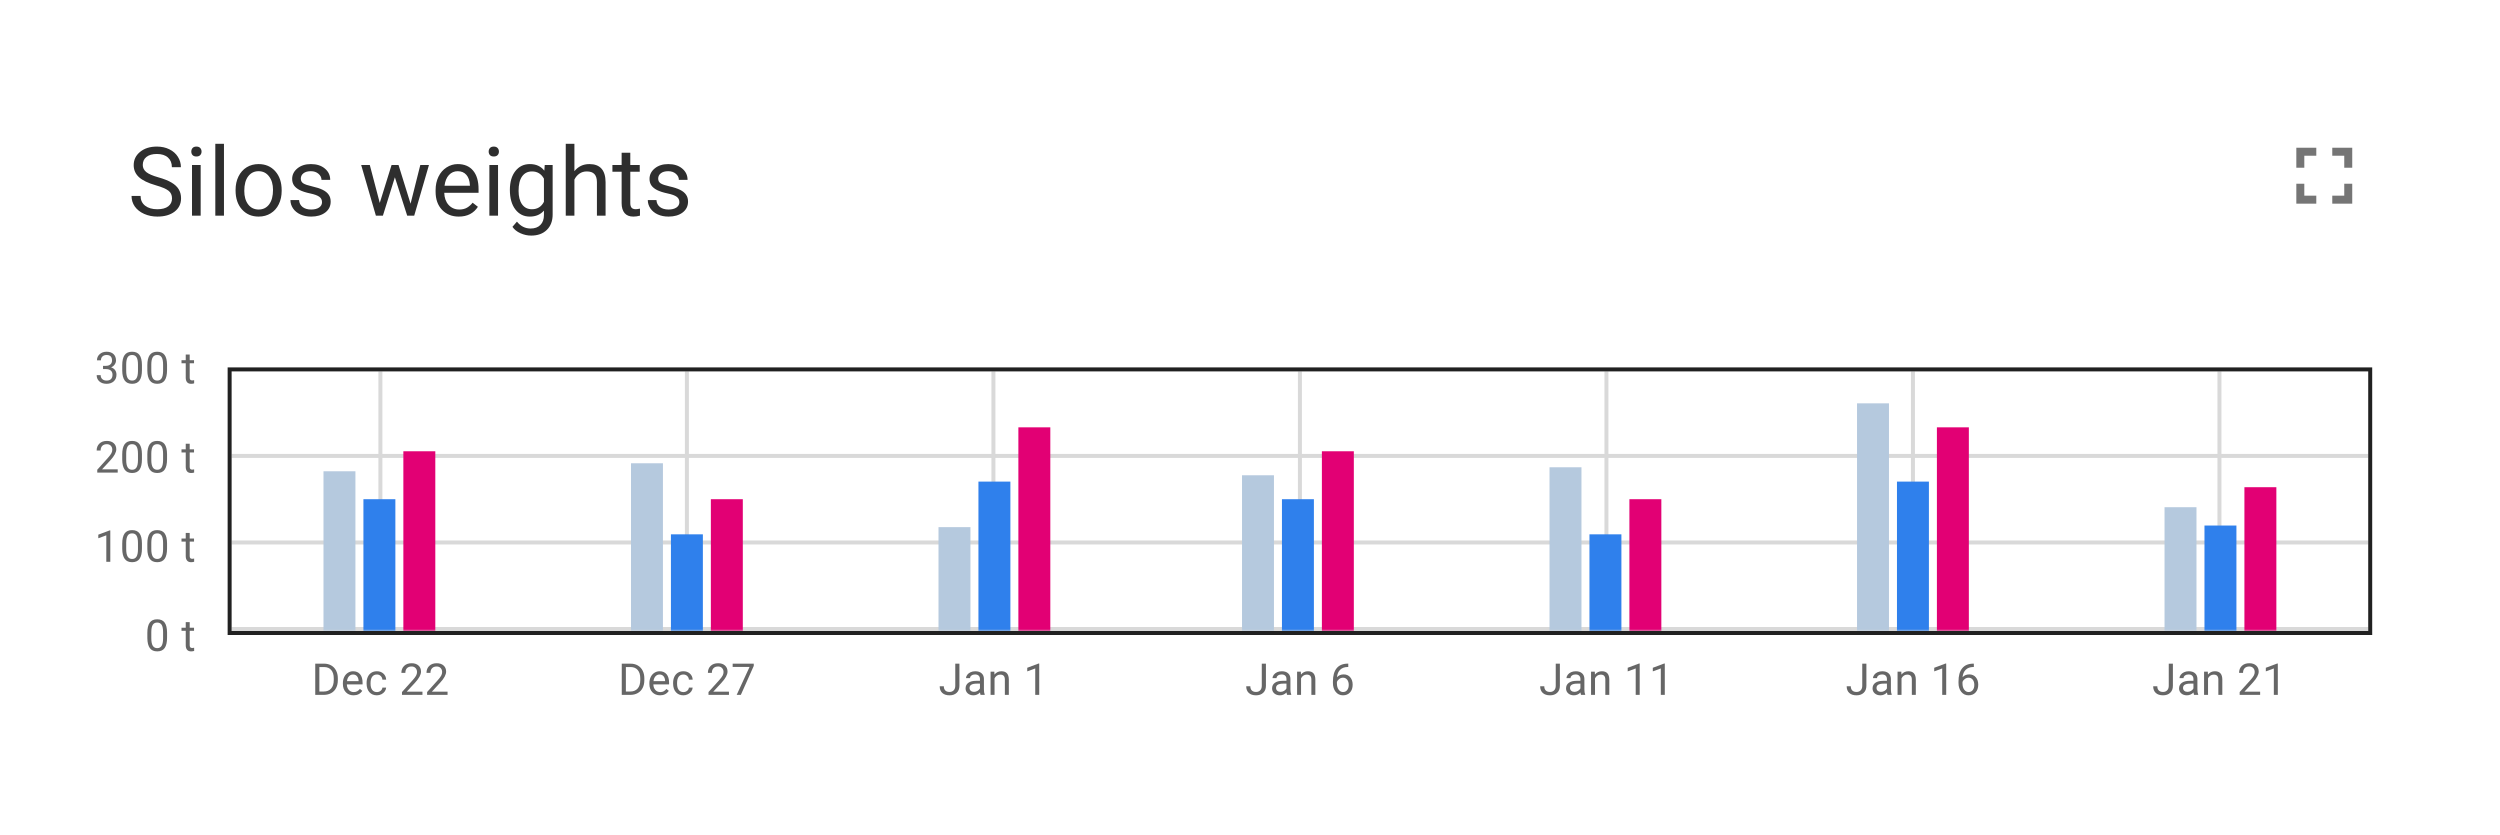 <svg width="626" height="209" viewBox="0 0 626 209" fill="none" xmlns="http://www.w3.org/2000/svg">
<rect width="626" height="209" fill="white"/>
<g clip-path="url(#clip0)">
<rect width="626" height="309.865" rx="6" fill="white"/>
<g opacity="0.82">
<path d="M39.008 46.395C37.078 45.84 35.672 45.16 34.789 44.355C33.914 43.543 33.477 42.543 33.477 41.355C33.477 40.012 34.012 38.902 35.082 38.027C36.16 37.145 37.559 36.703 39.277 36.703C40.449 36.703 41.492 36.93 42.406 37.383C43.328 37.836 44.039 38.461 44.539 39.258C45.047 40.055 45.301 40.926 45.301 41.871H43.039C43.039 40.84 42.711 40.031 42.055 39.445C41.398 38.852 40.473 38.555 39.277 38.555C38.168 38.555 37.301 38.801 36.676 39.293C36.059 39.777 35.75 40.453 35.75 41.32C35.75 42.016 36.043 42.605 36.629 43.09C37.223 43.566 38.227 44.004 39.641 44.402C41.062 44.801 42.172 45.242 42.969 45.727C43.773 46.203 44.367 46.762 44.75 47.402C45.141 48.043 45.336 48.797 45.336 49.664C45.336 51.047 44.797 52.156 43.719 52.992C42.641 53.82 41.199 54.234 39.395 54.234C38.223 54.234 37.129 54.012 36.113 53.566C35.098 53.113 34.312 52.496 33.758 51.715C33.211 50.934 32.938 50.047 32.938 49.055H35.199C35.199 50.086 35.578 50.902 36.336 51.504C37.102 52.098 38.121 52.395 39.395 52.395C40.582 52.395 41.492 52.152 42.125 51.668C42.758 51.184 43.074 50.523 43.074 49.688C43.074 48.852 42.781 48.207 42.195 47.754C41.609 47.293 40.547 46.84 39.008 46.395Z" fill="black"/>
<path d="M50.246 54H48.078V41.32H50.246V54ZM47.902 37.957C47.902 37.605 48.008 37.309 48.219 37.066C48.438 36.824 48.758 36.703 49.18 36.703C49.602 36.703 49.922 36.824 50.141 37.066C50.359 37.309 50.469 37.605 50.469 37.957C50.469 38.309 50.359 38.602 50.141 38.836C49.922 39.07 49.602 39.188 49.18 39.188C48.758 39.188 48.438 39.07 48.219 38.836C48.008 38.602 47.902 38.309 47.902 37.957Z" fill="black"/>
<path d="M56.082 54H53.914V36H56.082V54Z" fill="black"/>
<path d="M58.988 47.543C58.988 46.301 59.23 45.184 59.715 44.191C60.207 43.199 60.887 42.434 61.754 41.895C62.629 41.355 63.625 41.086 64.742 41.086C66.469 41.086 67.863 41.684 68.926 42.879C69.996 44.074 70.531 45.664 70.531 47.648V47.801C70.531 49.035 70.293 50.145 69.816 51.129C69.348 52.105 68.672 52.867 67.789 53.414C66.914 53.961 65.906 54.234 64.766 54.234C63.047 54.234 61.652 53.637 60.582 52.441C59.52 51.246 58.988 49.664 58.988 47.695V47.543ZM61.168 47.801C61.168 49.207 61.492 50.336 62.141 51.188C62.797 52.039 63.672 52.465 64.766 52.465C65.867 52.465 66.742 52.035 67.391 51.176C68.039 50.309 68.363 49.098 68.363 47.543C68.363 46.152 68.031 45.027 67.367 44.168C66.711 43.301 65.836 42.867 64.742 42.867C63.672 42.867 62.809 43.293 62.152 44.145C61.496 44.996 61.168 46.215 61.168 47.801Z" fill="black"/>
<path d="M80.633 50.637C80.633 50.051 80.41 49.598 79.965 49.277C79.527 48.949 78.758 48.668 77.656 48.434C76.562 48.199 75.691 47.918 75.043 47.59C74.402 47.262 73.926 46.871 73.613 46.418C73.309 45.965 73.156 45.426 73.156 44.801C73.156 43.762 73.594 42.883 74.469 42.164C75.352 41.445 76.477 41.086 77.844 41.086C79.281 41.086 80.445 41.457 81.336 42.199C82.234 42.941 82.684 43.891 82.684 45.047H80.504C80.504 44.453 80.25 43.941 79.742 43.512C79.242 43.082 78.609 42.867 77.844 42.867C77.055 42.867 76.438 43.039 75.992 43.383C75.547 43.727 75.324 44.176 75.324 44.73C75.324 45.254 75.531 45.648 75.945 45.914C76.359 46.18 77.106 46.434 78.184 46.676C79.269 46.918 80.148 47.207 80.82 47.543C81.492 47.879 81.988 48.285 82.309 48.762C82.637 49.23 82.801 49.805 82.801 50.484C82.801 51.617 82.348 52.527 81.441 53.215C80.535 53.895 79.359 54.234 77.914 54.234C76.898 54.234 76 54.055 75.219 53.695C74.438 53.336 73.824 52.836 73.379 52.195C72.941 51.547 72.723 50.848 72.723 50.098H74.891C74.93 50.824 75.219 51.402 75.758 51.832C76.305 52.254 77.023 52.465 77.914 52.465C78.734 52.465 79.391 52.301 79.883 51.973C80.383 51.637 80.633 51.191 80.633 50.637Z" fill="black"/>
<path d="M102.805 51.012L105.242 41.32H107.41L103.719 54H101.961L98.879 44.391L95.879 54H94.121L90.441 41.32H92.598L95.094 50.812L98.047 41.32H99.793L102.805 51.012Z" fill="black"/>
<path d="M114.887 54.234C113.168 54.234 111.77 53.672 110.691 52.547C109.613 51.414 109.074 49.902 109.074 48.012V47.613C109.074 46.355 109.312 45.234 109.789 44.25C110.273 43.258 110.945 42.484 111.805 41.93C112.672 41.367 113.609 41.086 114.617 41.086C116.266 41.086 117.547 41.629 118.461 42.715C119.375 43.801 119.832 45.355 119.832 47.379V48.281H111.242C111.273 49.531 111.637 50.543 112.332 51.316C113.035 52.082 113.926 52.465 115.004 52.465C115.77 52.465 116.418 52.309 116.949 51.996C117.48 51.684 117.945 51.27 118.344 50.754L119.668 51.785C118.605 53.418 117.012 54.234 114.887 54.234ZM114.617 42.867C113.742 42.867 113.008 43.188 112.414 43.828C111.82 44.461 111.453 45.352 111.312 46.5H117.664V46.336C117.602 45.234 117.305 44.383 116.773 43.781C116.242 43.172 115.523 42.867 114.617 42.867Z" fill="black"/>
<path d="M124.707 54H122.539V41.32H124.707V54ZM122.363 37.957C122.363 37.605 122.469 37.309 122.68 37.066C122.898 36.824 123.219 36.703 123.641 36.703C124.062 36.703 124.383 36.824 124.602 37.066C124.82 37.309 124.93 37.605 124.93 37.957C124.93 38.309 124.82 38.602 124.602 38.836C124.383 39.07 124.062 39.188 123.641 39.188C123.219 39.188 122.898 39.07 122.68 38.836C122.469 38.602 122.363 38.309 122.363 37.957Z" fill="black"/>
<path d="M127.672 47.555C127.672 45.578 128.129 44.008 129.043 42.844C129.957 41.672 131.168 41.086 132.676 41.086C134.223 41.086 135.43 41.633 136.297 42.727L136.402 41.32H138.383V53.695C138.383 55.336 137.895 56.629 136.918 57.574C135.949 58.52 134.645 58.992 133.004 58.992C132.09 58.992 131.195 58.797 130.32 58.406C129.445 58.016 128.777 57.48 128.316 56.801L129.441 55.5C130.371 56.648 131.508 57.223 132.852 57.223C133.906 57.223 134.727 56.926 135.312 56.332C135.906 55.738 136.203 54.902 136.203 53.824V52.734C135.336 53.734 134.152 54.234 132.652 54.234C131.168 54.234 129.965 53.637 129.043 52.441C128.129 51.246 127.672 49.617 127.672 47.555ZM129.852 47.801C129.852 49.23 130.145 50.355 130.73 51.176C131.316 51.988 132.137 52.395 133.191 52.395C134.559 52.395 135.562 51.773 136.203 50.531V44.742C135.539 43.531 134.543 42.926 133.215 42.926C132.16 42.926 131.336 43.336 130.742 44.156C130.148 44.977 129.852 46.191 129.852 47.801Z" fill="black"/>
<path d="M143.832 42.855C144.793 41.676 146.043 41.086 147.582 41.086C150.262 41.086 151.613 42.598 151.637 45.621V54H149.469V45.609C149.461 44.695 149.25 44.02 148.836 43.582C148.43 43.145 147.793 42.926 146.926 42.926C146.223 42.926 145.605 43.113 145.074 43.488C144.543 43.863 144.129 44.355 143.832 44.965V54H141.664V36H143.832V42.855Z" fill="black"/>
<path d="M157.824 38.25V41.32H160.191V42.996H157.824V50.859C157.824 51.367 157.93 51.75 158.141 52.008C158.352 52.258 158.711 52.383 159.219 52.383C159.469 52.383 159.812 52.336 160.25 52.242V54C159.68 54.156 159.125 54.234 158.586 54.234C157.617 54.234 156.887 53.941 156.395 53.355C155.902 52.77 155.656 51.938 155.656 50.859V42.996H153.348V41.32H155.656V38.25H157.824Z" fill="black"/>
<path d="M170.117 50.637C170.117 50.051 169.895 49.598 169.449 49.277C169.012 48.949 168.242 48.668 167.141 48.434C166.047 48.199 165.176 47.918 164.527 47.59C163.887 47.262 163.41 46.871 163.098 46.418C162.793 45.965 162.641 45.426 162.641 44.801C162.641 43.762 163.078 42.883 163.953 42.164C164.836 41.445 165.961 41.086 167.328 41.086C168.766 41.086 169.93 41.457 170.82 42.199C171.719 42.941 172.168 43.891 172.168 45.047H169.988C169.988 44.453 169.734 43.941 169.227 43.512C168.727 43.082 168.094 42.867 167.328 42.867C166.539 42.867 165.922 43.039 165.477 43.383C165.031 43.727 164.809 44.176 164.809 44.73C164.809 45.254 165.016 45.648 165.43 45.914C165.844 46.18 166.59 46.434 167.668 46.676C168.754 46.918 169.633 47.207 170.305 47.543C170.977 47.879 171.473 48.285 171.793 48.762C172.121 49.23 172.285 49.805 172.285 50.484C172.285 51.617 171.832 52.527 170.926 53.215C170.02 53.895 168.844 54.234 167.398 54.234C166.383 54.234 165.484 54.055 164.703 53.695C163.922 53.336 163.309 52.836 162.863 52.195C162.426 51.547 162.207 50.848 162.207 50.098H164.375C164.414 50.824 164.703 51.402 165.242 51.832C165.789 52.254 166.508 52.465 167.398 52.465C168.219 52.465 168.875 52.301 169.367 51.973C169.867 51.637 170.117 51.191 170.117 50.637Z" fill="black"/>
</g>
<g opacity="0.54">
<path d="M577 46H575V51H580V49H577V46ZM575 42H577V39H580V37H575V42ZM587 49H584V51H589V46H587V49ZM584 37V39H587V42H589V37H584Z" fill="black"/>
</g>
<rect x="57" y="92" width="537" height="67" fill="white"/>
<path d="M25.797 91.606H26.544C27.012 91.599 27.381 91.476 27.65 91.236C27.919 90.996 28.053 90.672 28.053 90.264C28.053 89.347 27.596 88.889 26.683 88.889C26.253 88.889 25.91 89.012 25.652 89.259C25.398 89.503 25.27 89.827 25.27 90.231H24.277C24.277 89.612 24.502 89.098 24.954 88.69C25.408 88.278 25.985 88.072 26.683 88.072C27.421 88.072 27.999 88.267 28.418 88.658C28.837 89.048 29.046 89.591 29.046 90.285C29.046 90.625 28.935 90.955 28.713 91.273C28.495 91.592 28.196 91.83 27.816 91.988C28.246 92.124 28.577 92.349 28.81 92.665C29.046 92.98 29.165 93.365 29.165 93.819C29.165 94.521 28.935 95.078 28.477 95.49C28.019 95.901 27.422 96.107 26.689 96.107C25.954 96.107 25.356 95.909 24.895 95.511C24.436 95.114 24.207 94.589 24.207 93.938H25.206C25.206 94.349 25.34 94.679 25.609 94.926C25.877 95.173 26.237 95.296 26.689 95.296C27.168 95.296 27.535 95.171 27.79 94.92C28.044 94.67 28.171 94.31 28.171 93.841C28.171 93.386 28.031 93.037 27.752 92.793C27.473 92.55 27.07 92.425 26.544 92.418H25.797V91.606Z" fill="black" fill-opacity="0.6"/>
<path d="M35.543 92.665C35.543 93.828 35.344 94.693 34.946 95.259C34.549 95.825 33.928 96.107 33.083 96.107C32.248 96.107 31.631 95.832 31.23 95.28C30.829 94.725 30.621 93.898 30.607 92.799V91.472C30.607 90.323 30.805 89.469 31.203 88.91C31.6 88.352 32.223 88.072 33.072 88.072C33.913 88.072 34.533 88.343 34.93 88.883C35.328 89.42 35.532 90.251 35.543 91.376V92.665ZM34.549 91.306C34.549 90.464 34.431 89.852 34.194 89.469C33.958 89.082 33.584 88.889 33.072 88.889C32.563 88.889 32.193 89.08 31.96 89.463C31.727 89.847 31.607 90.436 31.6 91.231V92.82C31.6 93.665 31.722 94.29 31.965 94.695C32.212 95.096 32.585 95.296 33.083 95.296C33.573 95.296 33.937 95.107 34.173 94.727C34.413 94.347 34.538 93.749 34.549 92.933V91.306Z" fill="black" fill-opacity="0.6"/>
<path d="M41.829 92.665C41.829 93.828 41.631 94.693 41.233 95.259C40.836 95.825 40.215 96.107 39.369 96.107C38.535 96.107 37.917 95.832 37.516 95.28C37.115 94.725 36.908 93.898 36.893 92.799V91.472C36.893 90.323 37.092 89.469 37.489 88.91C37.887 88.352 38.51 88.072 39.359 88.072C40.2 88.072 40.82 88.343 41.217 88.883C41.614 89.42 41.819 90.251 41.829 91.376V92.665ZM40.836 91.306C40.836 90.464 40.718 89.852 40.481 89.469C40.245 89.082 39.871 88.889 39.359 88.889C38.85 88.889 38.48 89.08 38.247 89.463C38.014 89.847 37.894 90.436 37.887 91.231V92.82C37.887 93.665 38.009 94.29 38.252 94.695C38.499 95.096 38.872 95.296 39.369 95.296C39.86 95.296 40.223 95.107 40.46 94.727C40.7 94.347 40.825 93.749 40.836 92.933V91.306Z" fill="black" fill-opacity="0.6"/>
<path d="M47.501 88.781V90.189H48.586V90.957H47.501V94.561C47.501 94.793 47.549 94.969 47.646 95.087C47.743 95.201 47.907 95.259 48.14 95.259C48.255 95.259 48.412 95.237 48.613 95.194V96C48.352 96.072 48.097 96.107 47.85 96.107C47.406 96.107 47.071 95.973 46.846 95.705C46.62 95.436 46.507 95.055 46.507 94.561V90.957H45.449V90.189H46.507V88.781H47.501Z" fill="black" fill-opacity="0.6"/>
<path d="M29.476 118.333H24.352V117.619L27.059 114.611C27.46 114.156 27.735 113.787 27.886 113.504C28.04 113.218 28.117 112.923 28.117 112.618C28.117 112.21 27.993 111.875 27.746 111.614C27.499 111.352 27.17 111.222 26.758 111.222C26.264 111.222 25.879 111.363 25.603 111.646C25.331 111.925 25.195 112.316 25.195 112.817H24.201C24.201 112.097 24.432 111.515 24.894 111.071C25.36 110.627 25.981 110.405 26.758 110.405C27.485 110.405 28.059 110.597 28.482 110.98C28.904 111.36 29.116 111.866 29.116 112.5C29.116 113.27 28.625 114.187 27.644 115.25L25.549 117.522H29.476V118.333Z" fill="black" fill-opacity="0.6"/>
<path d="M35.542 114.998C35.542 116.161 35.343 117.026 34.946 117.592C34.548 118.158 33.927 118.44 33.082 118.44C32.248 118.44 31.63 118.165 31.229 117.613C30.828 117.058 30.62 116.231 30.606 115.132V113.805C30.606 112.656 30.805 111.802 31.202 111.243C31.6 110.685 32.223 110.405 33.071 110.405C33.913 110.405 34.532 110.676 34.93 111.216C35.327 111.753 35.531 112.584 35.542 113.708V114.998ZM34.548 113.639C34.548 112.797 34.43 112.185 34.194 111.802C33.958 111.415 33.584 111.222 33.071 111.222C32.563 111.222 32.192 111.413 31.96 111.796C31.727 112.18 31.607 112.769 31.6 113.563V115.153C31.6 115.998 31.721 116.623 31.965 117.028C32.212 117.429 32.584 117.629 33.082 117.629C33.573 117.629 33.936 117.44 34.172 117.06C34.412 116.681 34.538 116.083 34.548 115.266V113.639Z" fill="black" fill-opacity="0.6"/>
<path d="M41.829 114.998C41.829 116.161 41.63 117.026 41.233 117.592C40.835 118.158 40.214 118.44 39.369 118.44C38.535 118.44 37.917 118.165 37.516 117.613C37.115 117.058 36.907 116.231 36.893 115.132V113.805C36.893 112.656 37.092 111.802 37.489 111.243C37.886 110.685 38.51 110.405 39.358 110.405C40.2 110.405 40.819 110.676 41.217 111.216C41.614 111.753 41.818 112.584 41.829 113.708V114.998ZM40.835 113.639C40.835 112.797 40.717 112.185 40.481 111.802C40.244 111.415 39.87 111.222 39.358 111.222C38.85 111.222 38.479 111.413 38.246 111.796C38.014 112.18 37.894 112.769 37.886 113.563V115.153C37.886 115.998 38.008 116.623 38.252 117.028C38.499 117.429 38.871 117.629 39.369 117.629C39.859 117.629 40.223 117.44 40.459 117.06C40.699 116.681 40.825 116.083 40.835 115.266V113.639Z" fill="black" fill-opacity="0.6"/>
<path d="M47.501 111.114V112.521H48.586V113.29H47.501V116.894C47.501 117.126 47.549 117.302 47.646 117.42C47.742 117.535 47.907 117.592 48.14 117.592C48.254 117.592 48.412 117.57 48.612 117.527V118.333C48.351 118.405 48.097 118.44 47.85 118.44C47.406 118.44 47.071 118.306 46.845 118.038C46.62 117.769 46.507 117.388 46.507 116.894V113.29H45.449V112.521H46.507V111.114H47.501Z" fill="black" fill-opacity="0.6"/>
<path d="M27.618 140.667H26.619V134.044L24.615 134.78V133.878L27.462 132.809H27.618V140.667Z" fill="black" fill-opacity="0.6"/>
<path d="M35.543 137.332C35.543 138.495 35.344 139.36 34.946 139.926C34.549 140.492 33.928 140.774 33.083 140.774C32.248 140.774 31.631 140.499 31.23 139.947C30.829 139.392 30.621 138.565 30.607 137.466V136.139C30.607 134.99 30.805 134.136 31.203 133.577C31.6 133.019 32.223 132.739 33.072 132.739C33.913 132.739 34.533 133.01 34.93 133.55C35.328 134.087 35.532 134.918 35.543 136.042V137.332ZM34.549 135.973C34.549 135.131 34.431 134.519 34.194 134.136C33.958 133.749 33.584 133.556 33.072 133.556C32.563 133.556 32.193 133.747 31.96 134.13C31.727 134.514 31.607 135.103 31.6 135.897V137.487C31.6 138.332 31.722 138.957 31.965 139.362C32.212 139.763 32.585 139.963 33.083 139.963C33.573 139.963 33.937 139.774 34.173 139.394C34.413 139.014 34.538 138.417 34.549 137.6V135.973Z" fill="black" fill-opacity="0.6"/>
<path d="M41.829 137.332C41.829 138.495 41.631 139.36 41.233 139.926C40.836 140.492 40.215 140.774 39.369 140.774C38.535 140.774 37.917 140.499 37.516 139.947C37.115 139.392 36.908 138.565 36.893 137.466V136.139C36.893 134.99 37.092 134.136 37.489 133.577C37.887 133.019 38.51 132.739 39.359 132.739C40.2 132.739 40.82 133.01 41.217 133.55C41.614 134.087 41.819 134.918 41.829 136.042V137.332ZM40.836 135.973C40.836 135.131 40.718 134.519 40.481 134.136C40.245 133.749 39.871 133.556 39.359 133.556C38.85 133.556 38.48 133.747 38.247 134.13C38.014 134.514 37.894 135.103 37.887 135.897V137.487C37.887 138.332 38.009 138.957 38.252 139.362C38.499 139.763 38.872 139.963 39.369 139.963C39.86 139.963 40.223 139.774 40.46 139.394C40.7 139.014 40.825 138.417 40.836 137.6V135.973Z" fill="black" fill-opacity="0.6"/>
<path d="M47.501 133.448V134.855H48.586V135.624H47.501V139.228C47.501 139.46 47.549 139.636 47.646 139.754C47.743 139.868 47.907 139.926 48.14 139.926C48.255 139.926 48.412 139.904 48.613 139.861V140.667C48.352 140.739 48.097 140.774 47.85 140.774C47.406 140.774 47.071 140.64 46.846 140.372C46.62 140.103 46.507 139.722 46.507 139.228V135.624H45.449V134.855H46.507V133.448H47.501Z" fill="black" fill-opacity="0.6"/>
<path d="M41.831 159.665C41.831 160.828 41.632 161.693 41.234 162.259C40.837 162.825 40.216 163.107 39.371 163.107C38.536 163.107 37.919 162.832 37.518 162.28C37.117 161.725 36.909 160.898 36.895 159.799V158.472C36.895 157.323 37.093 156.469 37.491 155.91C37.888 155.352 38.511 155.072 39.36 155.072C40.201 155.072 40.821 155.343 41.218 155.883C41.616 156.42 41.82 157.251 41.831 158.375V159.665ZM40.837 158.306C40.837 157.464 40.719 156.852 40.482 156.469C40.246 156.082 39.872 155.889 39.36 155.889C38.851 155.889 38.481 156.08 38.248 156.463C38.015 156.847 37.895 157.436 37.888 158.23V159.82C37.888 160.665 38.01 161.29 38.253 161.695C38.501 162.096 38.873 162.296 39.371 162.296C39.861 162.296 40.225 162.107 40.461 161.727C40.701 161.347 40.826 160.75 40.837 159.933V158.306Z" fill="black" fill-opacity="0.6"/>
<path d="M47.502 155.781V157.188H48.587V157.957H47.502V161.561C47.502 161.793 47.551 161.969 47.647 162.087C47.744 162.201 47.909 162.259 48.141 162.259C48.256 162.259 48.413 162.237 48.614 162.194V163C48.353 163.072 48.098 163.107 47.851 163.107C47.407 163.107 47.072 162.973 46.847 162.705C46.621 162.436 46.509 162.055 46.509 161.561V157.957H45.45V157.188H46.509V155.781H47.502Z" fill="black" fill-opacity="0.6"/>
<path d="M58 113.667H593V114.667H58V113.667Z" fill="#D9D9D9"/>
<path d="M58 135.333H593V136.333H58V135.333Z" fill="#D9D9D9"/>
<path d="M58 157H593V158H58V157Z" fill="#D9D9D9"/>
<path d="M94.75 158L94.75 93L95.75 93L95.75 158L94.75 158Z" fill="#D9D9D9"/>
<path d="M171.5 158L171.5 93L172.5 93L172.5 158L171.5 158Z" fill="#D9D9D9"/>
<path d="M248.25 158L248.25 93L249.25 93L249.25 158L248.25 158Z" fill="#D9D9D9"/>
<path d="M325 158L325 93L326 93L326 158L325 158Z" fill="#D9D9D9"/>
<path d="M401.75 158L401.75 93L402.75 93L402.75 158L401.75 158Z" fill="#D9D9D9"/>
<path d="M478.5 158L478.5 93L479.5 93L479.5 158L478.5 158Z" fill="#D9D9D9"/>
<path d="M555.25 158L555.25 93L556.25 93L556.25 158L555.25 158Z" fill="#D9D9D9"/>
<path d="M78.938 174V166.18H81.145C81.825 166.18 82.427 166.33 82.95 166.631C83.472 166.932 83.875 167.36 84.158 167.915C84.445 168.47 84.59 169.107 84.593 169.827V170.326C84.593 171.064 84.45 171.71 84.164 172.265C83.881 172.82 83.474 173.246 82.944 173.543C82.418 173.841 81.804 173.993 81.102 174H78.938ZM79.969 167.028V173.157H81.054C81.849 173.157 82.466 172.91 82.907 172.416C83.351 171.921 83.573 171.218 83.573 170.305V169.848C83.573 168.96 83.363 168.271 82.944 167.78C82.529 167.286 81.938 167.035 81.172 167.028H79.969Z" fill="black" fill-opacity="0.6"/>
<path d="M88.522 174.107C87.734 174.107 87.093 173.85 86.599 173.334C86.105 172.815 85.858 172.122 85.858 171.255V171.073C85.858 170.496 85.967 169.982 86.186 169.531C86.408 169.076 86.716 168.722 87.109 168.468C87.507 168.21 87.937 168.081 88.399 168.081C89.154 168.081 89.741 168.33 90.16 168.828C90.579 169.325 90.789 170.038 90.789 170.965V171.379H86.852C86.866 171.952 87.032 172.416 87.351 172.77C87.674 173.121 88.082 173.296 88.576 173.296C88.927 173.296 89.224 173.225 89.467 173.082C89.711 172.938 89.924 172.749 90.107 172.512L90.713 172.985C90.227 173.733 89.496 174.107 88.522 174.107ZM88.399 168.897C87.998 168.897 87.661 169.044 87.389 169.338C87.117 169.628 86.948 170.036 86.884 170.562H89.795V170.487C89.766 169.982 89.63 169.592 89.387 169.316C89.143 169.037 88.814 168.897 88.399 168.897Z" fill="black" fill-opacity="0.6"/>
<path d="M94.385 173.296C94.739 173.296 95.049 173.189 95.314 172.974C95.579 172.759 95.725 172.491 95.754 172.168H96.694C96.676 172.501 96.562 172.818 96.35 173.119C96.139 173.42 95.856 173.66 95.502 173.839C95.151 174.018 94.778 174.107 94.385 174.107C93.593 174.107 92.963 173.844 92.494 173.318C92.028 172.788 91.796 172.065 91.796 171.148V170.981C91.796 170.416 91.9 169.913 92.107 169.472C92.315 169.032 92.612 168.69 92.999 168.446C93.389 168.203 93.849 168.081 94.379 168.081C95.031 168.081 95.572 168.276 96.001 168.667C96.434 169.057 96.665 169.563 96.694 170.187H95.754C95.725 169.811 95.582 169.503 95.325 169.263C95.07 169.019 94.755 168.897 94.379 168.897C93.874 168.897 93.482 169.08 93.203 169.445C92.927 169.807 92.789 170.332 92.789 171.019V171.207C92.789 171.877 92.927 172.392 93.203 172.754C93.479 173.116 93.873 173.296 94.385 173.296Z" fill="black" fill-opacity="0.6"/>
<path d="M105.782 174H100.658V173.286L103.365 170.278C103.766 169.823 104.042 169.454 104.192 169.171C104.346 168.885 104.423 168.59 104.423 168.285C104.423 167.877 104.299 167.542 104.052 167.281C103.805 167.019 103.476 166.889 103.064 166.889C102.57 166.889 102.185 167.03 101.909 167.313C101.637 167.592 101.501 167.983 101.501 168.484H100.507C100.507 167.764 100.738 167.182 101.2 166.738C101.666 166.294 102.287 166.072 103.064 166.072C103.791 166.072 104.366 166.264 104.788 166.647C105.211 167.027 105.422 167.533 105.422 168.167C105.422 168.937 104.931 169.854 103.95 170.917L101.856 173.189H105.782V174Z" fill="black" fill-opacity="0.6"/>
<path d="M112.069 174H106.945V173.286L109.652 170.278C110.053 169.823 110.328 169.454 110.479 169.171C110.633 168.885 110.71 168.59 110.71 168.285C110.71 167.877 110.586 167.542 110.339 167.281C110.092 167.019 109.763 166.889 109.351 166.889C108.857 166.889 108.472 167.03 108.196 167.313C107.924 167.592 107.788 167.983 107.788 168.484H106.794C106.794 167.764 107.025 167.182 107.487 166.738C107.953 166.294 108.574 166.072 109.351 166.072C110.078 166.072 110.652 166.264 111.075 166.647C111.497 167.027 111.709 167.533 111.709 168.167C111.709 168.937 111.218 169.854 110.237 170.917L108.142 173.189H112.069V174Z" fill="black" fill-opacity="0.6"/>
<path d="M155.688 174V166.18H157.895C158.575 166.18 159.177 166.33 159.7 166.631C160.222 166.932 160.625 167.36 160.908 167.915C161.195 168.47 161.34 169.107 161.343 169.827V170.326C161.343 171.064 161.2 171.71 160.914 172.265C160.631 172.82 160.224 173.246 159.694 173.543C159.168 173.841 158.554 173.993 157.852 174H155.688ZM156.719 167.028V173.157H157.804C158.599 173.157 159.216 172.91 159.657 172.416C160.101 171.921 160.323 171.218 160.323 170.305V169.848C160.323 168.96 160.113 168.271 159.694 167.78C159.279 167.286 158.688 167.035 157.922 167.028H156.719Z" fill="black" fill-opacity="0.6"/>
<path d="M165.272 174.107C164.484 174.107 163.843 173.85 163.349 173.334C162.855 172.815 162.608 172.122 162.608 171.255V171.073C162.608 170.496 162.717 169.982 162.936 169.531C163.158 169.076 163.466 168.722 163.86 168.468C164.257 168.21 164.687 168.081 165.149 168.081C165.904 168.081 166.491 168.33 166.91 168.828C167.329 169.325 167.539 170.038 167.539 170.965V171.379H163.602C163.616 171.952 163.783 172.416 164.101 172.77C164.423 173.121 164.832 173.296 165.326 173.296C165.677 173.296 165.974 173.225 166.217 173.082C166.461 172.938 166.674 172.749 166.857 172.512L167.464 172.985C166.977 173.733 166.246 174.107 165.272 174.107ZM165.149 168.897C164.748 168.897 164.411 169.044 164.139 169.338C163.867 169.628 163.698 170.036 163.634 170.562H166.545V170.487C166.516 169.982 166.38 169.592 166.137 169.316C165.893 169.037 165.564 168.897 165.149 168.897Z" fill="black" fill-opacity="0.6"/>
<path d="M171.135 173.296C171.489 173.296 171.799 173.189 172.064 172.974C172.329 172.759 172.476 172.491 172.504 172.168H173.444C173.426 172.501 173.312 172.818 173.1 173.119C172.889 173.42 172.606 173.66 172.252 173.839C171.901 174.018 171.528 174.107 171.135 174.107C170.343 174.107 169.713 173.844 169.244 173.318C168.778 172.788 168.546 172.065 168.546 171.148V170.981C168.546 170.416 168.65 169.913 168.857 169.472C169.065 169.032 169.362 168.69 169.749 168.446C170.139 168.203 170.599 168.081 171.129 168.081C171.781 168.081 172.322 168.276 172.751 168.667C173.185 169.057 173.415 169.563 173.444 170.187H172.504C172.476 169.811 172.332 169.503 172.074 169.263C171.82 169.019 171.505 168.897 171.129 168.897C170.624 168.897 170.232 169.08 169.953 169.445C169.677 169.807 169.539 170.332 169.539 171.019V171.207C169.539 171.877 169.677 172.392 169.953 172.754C170.229 173.116 170.623 173.296 171.135 173.296Z" fill="black" fill-opacity="0.6"/>
<path d="M182.532 174H177.408V173.286L180.115 170.278C180.516 169.823 180.792 169.454 180.942 169.171C181.096 168.885 181.173 168.59 181.173 168.285C181.173 167.877 181.049 167.542 180.802 167.281C180.555 167.019 180.226 166.889 179.814 166.889C179.32 166.889 178.935 167.03 178.659 167.313C178.387 167.592 178.251 167.983 178.251 168.484H177.257C177.257 167.764 177.488 167.182 177.95 166.738C178.416 166.294 179.037 166.072 179.814 166.072C180.541 166.072 181.116 166.264 181.538 166.647C181.961 167.027 182.172 167.533 182.172 168.167C182.172 168.937 181.681 169.854 180.7 170.917L178.606 173.189H182.532V174Z" fill="black" fill-opacity="0.6"/>
<path d="M188.743 166.738L185.505 174H184.463L187.691 166.996H183.458V166.18H188.743V166.738Z" fill="black" fill-opacity="0.6"/>
<path d="M239.2 166.18H240.237V171.718C240.237 172.466 240.011 173.052 239.56 173.474C239.112 173.897 238.514 174.108 237.766 174.108C236.989 174.108 236.384 173.909 235.951 173.512C235.517 173.114 235.301 172.557 235.301 171.841H236.332C236.332 172.289 236.454 172.638 236.697 172.889C236.944 173.139 237.301 173.265 237.766 173.265C238.192 173.265 238.536 173.13 238.797 172.862C239.062 172.593 239.197 172.217 239.2 171.734V166.18Z" fill="black" fill-opacity="0.6"/>
<path d="M245.535 174C245.478 173.886 245.431 173.682 245.396 173.388C244.934 173.868 244.382 174.108 243.741 174.108C243.168 174.108 242.698 173.947 242.329 173.625C241.964 173.299 241.781 172.887 241.781 172.389C241.781 171.784 242.01 171.315 242.468 170.982C242.93 170.645 243.578 170.477 244.413 170.477H245.38V170.021C245.38 169.673 245.276 169.397 245.068 169.193C244.86 168.986 244.554 168.882 244.15 168.882C243.795 168.882 243.498 168.971 243.258 169.15C243.018 169.329 242.898 169.546 242.898 169.8H241.899C241.899 169.51 242.001 169.231 242.205 168.962C242.413 168.69 242.692 168.475 243.043 168.318C243.398 168.16 243.786 168.082 244.209 168.082C244.878 168.082 245.403 168.25 245.782 168.586C246.162 168.919 246.359 169.38 246.373 169.967V172.642C246.373 173.175 246.441 173.599 246.577 173.915V174H245.535ZM243.886 173.243C244.198 173.243 244.493 173.163 244.773 173.001C245.052 172.84 245.254 172.631 245.38 172.373V171.181H244.601C243.383 171.181 242.775 171.537 242.775 172.25C242.775 172.561 242.878 172.805 243.086 172.98C243.294 173.155 243.561 173.243 243.886 173.243Z" fill="black" fill-opacity="0.6"/>
<path d="M248.981 168.189L249.013 168.919C249.457 168.361 250.037 168.082 250.753 168.082C251.981 168.082 252.601 168.774 252.612 170.16V174H251.618V170.155C251.614 169.736 251.518 169.426 251.328 169.226C251.142 169.025 250.85 168.925 250.452 168.925C250.13 168.925 249.847 169.011 249.604 169.183C249.36 169.354 249.171 169.58 249.034 169.859V174H248.041V168.189H248.981Z" fill="black" fill-opacity="0.6"/>
<path d="M260.222 174H259.223V167.378L257.22 168.114V167.211L260.066 166.143H260.222V174Z" fill="black" fill-opacity="0.6"/>
<path d="M315.95 166.179H316.987V171.717C316.987 172.465 316.761 173.051 316.31 173.473C315.862 173.896 315.264 174.107 314.516 174.107C313.739 174.107 313.134 173.908 312.701 173.511C312.267 173.113 312.051 172.556 312.051 171.84H313.082C313.082 172.288 313.204 172.637 313.447 172.888C313.694 173.138 314.051 173.264 314.516 173.264C314.942 173.264 315.286 173.129 315.547 172.861C315.812 172.592 315.947 172.216 315.95 171.733V166.179Z" fill="black" fill-opacity="0.6"/>
<path d="M322.285 174C322.228 173.885 322.181 173.681 322.146 173.387C321.684 173.867 321.132 174.107 320.491 174.107C319.918 174.107 319.448 173.946 319.079 173.624C318.714 173.298 318.531 172.886 318.531 172.388C318.531 171.783 318.76 171.314 319.218 170.981C319.68 170.644 320.328 170.476 321.163 170.476H322.13V170.02C322.13 169.672 322.026 169.396 321.818 169.192C321.61 168.985 321.304 168.881 320.9 168.881C320.545 168.881 320.248 168.97 320.008 169.149C319.768 169.328 319.648 169.545 319.648 169.799H318.649C318.649 169.509 318.751 169.23 318.955 168.961C319.163 168.689 319.442 168.474 319.793 168.317C320.148 168.159 320.536 168.081 320.959 168.081C321.628 168.081 322.153 168.249 322.532 168.585C322.912 168.918 323.109 169.379 323.123 169.966V172.641C323.123 173.174 323.191 173.598 323.327 173.914V174H322.285ZM320.636 173.242C320.948 173.242 321.243 173.162 321.523 173C321.802 172.839 322.004 172.63 322.13 172.372V171.18H321.351C320.133 171.18 319.525 171.536 319.525 172.249C319.525 172.56 319.628 172.804 319.836 172.979C320.044 173.154 320.311 173.242 320.636 173.242Z" fill="black" fill-opacity="0.6"/>
<path d="M325.731 168.188L325.763 168.918C326.207 168.36 326.787 168.081 327.503 168.081C328.731 168.081 329.351 168.773 329.362 170.159V174H328.368V170.154C328.364 169.735 328.268 169.425 328.078 169.225C327.892 169.024 327.6 168.924 327.202 168.924C326.88 168.924 326.597 169.01 326.354 169.182C326.11 169.354 325.921 169.579 325.784 169.858V174H324.791V168.188H325.731Z" fill="black" fill-opacity="0.6"/>
<path d="M337.606 166.174V167.017H337.423C336.65 167.031 336.034 167.261 335.576 167.705C335.117 168.149 334.852 168.773 334.781 169.579C335.193 169.106 335.755 168.87 336.467 168.87C337.148 168.87 337.69 169.11 338.095 169.59C338.503 170.07 338.707 170.689 338.707 171.448C338.707 172.254 338.487 172.898 338.046 173.382C337.61 173.865 337.022 174.107 336.285 174.107C335.536 174.107 334.929 173.82 334.464 173.248C333.998 172.671 333.766 171.93 333.766 171.024V170.643C333.766 169.203 334.072 168.104 334.684 167.345C335.3 166.582 336.215 166.192 337.429 166.174H337.606ZM336.301 169.697C335.961 169.697 335.647 169.799 335.361 170.003C335.074 170.208 334.876 170.464 334.765 170.771V171.137C334.765 171.781 334.91 172.3 335.2 172.694C335.49 173.088 335.851 173.285 336.285 173.285C336.732 173.285 337.083 173.12 337.337 172.791C337.595 172.462 337.724 172.03 337.724 171.497C337.724 170.959 337.593 170.526 337.332 170.197C337.074 169.864 336.731 169.697 336.301 169.697Z" fill="black" fill-opacity="0.6"/>
<path d="M389.558 166.18H390.594V171.718C390.594 172.466 390.369 173.052 389.917 173.474C389.47 173.897 388.872 174.108 388.124 174.108C387.347 174.108 386.741 173.909 386.308 173.512C385.875 173.114 385.658 172.557 385.658 171.841H386.689C386.689 172.289 386.811 172.638 387.055 172.889C387.302 173.139 387.658 173.265 388.124 173.265C388.55 173.265 388.893 173.13 389.155 172.862C389.42 172.593 389.554 172.217 389.558 171.734V166.18Z" fill="black" fill-opacity="0.6"/>
<path d="M395.893 174C395.835 173.886 395.789 173.682 395.753 173.388C395.291 173.868 394.74 174.108 394.099 174.108C393.526 174.108 393.055 173.947 392.686 173.625C392.321 173.299 392.138 172.887 392.138 172.389C392.138 171.784 392.367 171.315 392.826 170.982C393.288 170.645 393.936 170.477 394.77 170.477H395.737V170.021C395.737 169.673 395.633 169.397 395.425 169.193C395.218 168.986 394.912 168.882 394.507 168.882C394.152 168.882 393.855 168.971 393.615 169.15C393.375 169.329 393.256 169.546 393.256 169.8H392.256C392.256 169.51 392.359 169.231 392.563 168.962C392.77 168.69 393.05 168.475 393.401 168.318C393.755 168.16 394.144 168.082 394.566 168.082C395.236 168.082 395.76 168.25 396.14 168.586C396.519 168.919 396.716 169.38 396.731 169.967V172.642C396.731 173.175 396.799 173.599 396.935 173.915V174H395.893ZM394.244 173.243C394.555 173.243 394.851 173.163 395.13 173.001C395.409 172.84 395.612 172.631 395.737 172.373V171.181H394.958C393.741 171.181 393.132 171.537 393.132 172.25C393.132 172.561 393.236 172.805 393.443 172.98C393.651 173.155 393.918 173.243 394.244 173.243Z" fill="black" fill-opacity="0.6"/>
<path d="M399.338 168.189L399.37 168.919C399.814 168.361 400.394 168.082 401.111 168.082C402.339 168.082 402.958 168.774 402.969 170.16V174H401.975V170.155C401.972 169.736 401.875 169.426 401.685 169.226C401.499 169.025 401.207 168.925 400.81 168.925C400.488 168.925 400.205 169.011 399.961 169.183C399.718 169.354 399.528 169.58 399.392 169.859V174H398.398V168.189H399.338Z" fill="black" fill-opacity="0.6"/>
<path d="M410.58 174H409.581V167.378L407.577 168.114V167.211L410.424 166.143H410.58V174Z" fill="black" fill-opacity="0.6"/>
<path d="M416.866 174H415.867V167.378L413.864 168.114V167.211L416.711 166.143H416.866V174Z" fill="black" fill-opacity="0.6"/>
<path d="M466.308 166.18H467.344V171.718C467.344 172.466 467.119 173.052 466.667 173.474C466.22 173.897 465.622 174.108 464.874 174.108C464.097 174.108 463.491 173.909 463.058 173.512C462.625 173.114 462.408 172.557 462.408 171.841H463.439C463.439 172.289 463.561 172.638 463.805 172.889C464.052 173.139 464.408 173.265 464.874 173.265C465.3 173.265 465.643 173.13 465.905 172.862C466.17 172.593 466.304 172.217 466.308 171.734V166.18Z" fill="black" fill-opacity="0.6"/>
<path d="M472.643 174C472.585 173.886 472.539 173.682 472.503 173.388C472.041 173.868 471.49 174.108 470.849 174.108C470.276 174.108 469.805 173.947 469.436 173.625C469.071 173.299 468.888 172.887 468.888 172.389C468.888 171.784 469.117 171.315 469.576 170.982C470.038 170.645 470.686 170.477 471.52 170.477H472.487V170.021C472.487 169.673 472.383 169.397 472.175 169.193C471.968 168.986 471.662 168.882 471.257 168.882C470.902 168.882 470.605 168.971 470.365 169.15C470.125 169.329 470.006 169.546 470.006 169.8H469.006C469.006 169.51 469.109 169.231 469.313 168.962C469.52 168.69 469.8 168.475 470.151 168.318C470.505 168.16 470.894 168.082 471.316 168.082C471.986 168.082 472.51 168.25 472.89 168.586C473.269 168.919 473.466 169.38 473.481 169.967V172.642C473.481 173.175 473.549 173.599 473.685 173.915V174H472.643ZM470.994 173.243C471.305 173.243 471.601 173.163 471.88 173.001C472.159 172.84 472.362 172.631 472.487 172.373V171.181H471.708C470.491 171.181 469.882 171.537 469.882 172.25C469.882 172.561 469.986 172.805 470.193 172.98C470.401 173.155 470.668 173.243 470.994 173.243Z" fill="black" fill-opacity="0.6"/>
<path d="M476.088 168.189L476.12 168.919C476.564 168.361 477.144 168.082 477.861 168.082C479.089 168.082 479.708 168.774 479.719 170.16V174H478.725V170.155C478.722 169.736 478.625 169.426 478.435 169.226C478.249 169.025 477.957 168.925 477.56 168.925C477.238 168.925 476.955 169.011 476.711 169.183C476.468 169.354 476.278 169.58 476.142 169.859V174H475.148V168.189H476.088Z" fill="black" fill-opacity="0.6"/>
<path d="M487.33 174H486.331V167.378L484.327 168.114V167.211L487.174 166.143H487.33V174Z" fill="black" fill-opacity="0.6"/>
<path d="M494.25 166.175V167.018H494.068C493.294 167.032 492.678 167.262 492.22 167.706C491.762 168.15 491.497 168.774 491.425 169.58C491.837 169.107 492.399 168.871 493.112 168.871C493.792 168.871 494.334 169.111 494.739 169.591C495.147 170.071 495.351 170.69 495.351 171.449C495.351 172.255 495.131 172.899 494.691 173.383C494.254 173.866 493.667 174.108 492.929 174.108C492.181 174.108 491.574 173.821 491.108 173.249C490.643 172.672 490.41 171.931 490.41 171.025V170.644C490.41 169.204 490.716 168.105 491.328 167.346C491.944 166.583 492.859 166.193 494.073 166.175H494.25ZM492.945 169.698C492.605 169.698 492.292 169.8 492.005 170.004C491.719 170.208 491.52 170.465 491.409 170.772V171.138C491.409 171.782 491.554 172.301 491.844 172.695C492.134 173.089 492.496 173.286 492.929 173.286C493.376 173.286 493.727 173.121 493.982 172.792C494.239 172.463 494.368 172.031 494.368 171.498C494.368 170.96 494.238 170.527 493.976 170.198C493.718 169.865 493.375 169.698 492.945 169.698Z" fill="black" fill-opacity="0.6"/>
<path d="M543.058 166.18H544.094V171.717C544.094 172.466 543.869 173.051 543.417 173.474C542.97 173.896 542.372 174.107 541.624 174.107C540.847 174.107 540.241 173.909 539.808 173.511C539.375 173.114 539.158 172.557 539.158 171.841H540.189C540.189 172.288 540.311 172.638 540.555 172.888C540.802 173.139 541.158 173.264 541.624 173.264C542.05 173.264 542.393 173.13 542.655 172.861C542.92 172.593 543.054 172.217 543.058 171.733V166.18Z" fill="black" fill-opacity="0.6"/>
<path d="M549.393 174C549.335 173.885 549.289 173.681 549.253 173.388C548.791 173.868 548.24 174.107 547.599 174.107C547.026 174.107 546.555 173.946 546.186 173.624C545.821 173.298 545.638 172.886 545.638 172.389C545.638 171.784 545.867 171.314 546.326 170.981C546.788 170.645 547.436 170.477 548.27 170.477H549.237V170.02C549.237 169.673 549.133 169.397 548.925 169.193C548.718 168.985 548.412 168.881 548.007 168.881C547.652 168.881 547.355 168.971 547.115 169.15C546.875 169.329 546.756 169.546 546.756 169.8H545.756C545.756 169.51 545.859 169.23 546.063 168.962C546.27 168.69 546.55 168.475 546.901 168.317C547.255 168.16 547.644 168.081 548.066 168.081C548.736 168.081 549.26 168.249 549.64 168.586C550.019 168.919 550.216 169.379 550.231 169.966V172.641C550.231 173.175 550.299 173.599 550.435 173.914V174H549.393ZM547.744 173.243C548.055 173.243 548.351 173.162 548.63 173.001C548.909 172.84 549.112 172.63 549.237 172.373V171.18H548.458C547.241 171.18 546.632 171.536 546.632 172.249C546.632 172.561 546.736 172.804 546.943 172.979C547.151 173.155 547.418 173.243 547.744 173.243Z" fill="black" fill-opacity="0.6"/>
<path d="M552.838 168.188L552.87 168.919C553.314 168.36 553.894 168.081 554.611 168.081C555.839 168.081 556.458 168.774 556.469 170.16V174H555.475V170.154C555.472 169.735 555.375 169.426 555.185 169.225C554.999 169.025 554.707 168.924 554.31 168.924C553.988 168.924 553.705 169.01 553.461 169.182C553.218 169.354 553.028 169.58 552.892 169.859V174H551.898V168.188H552.838Z" fill="black" fill-opacity="0.6"/>
<path d="M565.938 174H560.814V173.286L563.521 170.278C563.922 169.823 564.198 169.454 564.348 169.171C564.502 168.885 564.579 168.59 564.579 168.285C564.579 167.877 564.456 167.542 564.209 167.281C563.961 167.019 563.632 166.889 563.22 166.889C562.726 166.889 562.341 167.03 562.065 167.313C561.793 167.592 561.657 167.983 561.657 168.484H560.664C560.664 167.764 560.895 167.182 561.357 166.738C561.822 166.294 562.443 166.072 563.22 166.072C563.947 166.072 564.522 166.264 564.944 166.647C565.367 167.027 565.578 167.533 565.578 168.167C565.578 168.937 565.088 169.854 564.107 170.917L562.012 173.189H565.938V174Z" fill="black" fill-opacity="0.6"/>
<path d="M570.366 174H569.367V167.377L567.364 168.113V167.211L570.211 166.142H570.366V174Z" fill="black" fill-opacity="0.6"/>
<mask id="mask0" mask-type="alpha" maskUnits="userSpaceOnUse" x="58" y="93" width="535" height="65">
<path d="M58 93H593V158H58V93Z" fill="#C4C4C4"/>
</mask>
<g mask="url(#mask0)">
<path d="M81 118H89V158H81V118Z" fill="#B5C9DE"/>
<path d="M91 125H99V158H91V125Z" fill="#2F80EC"/>
<path d="M101 113H109V158H101V113Z" fill="#e20074"/>
<path d="M158 116H166V158H158V116Z" fill="#B5C9DE"/>
<path d="M168 133.8H176V158H168V133.8Z" fill="#2F80EC"/>
<path d="M178 125H186V158H178V125Z" fill="#e20074"/>
<path d="M235 132H243V158H235V132Z" fill="#B5C9DE"/>
<path d="M245 120.6H253V158H245V120.6Z" fill="#2F80EC"/>
<path d="M255 107H263V158H255V107Z" fill="#e20074"/>
<path d="M311 119H319V158H311V119Z" fill="#B5C9DE"/>
<path d="M321 125H329V158H321V125Z" fill="#2F80EC"/>
<path d="M331 113H339V158H331V113Z" fill="#e20074"/>
<path d="M388 117H396V158H388V117Z" fill="#B5C9DE"/>
<path d="M398 133.8H406V158H398V133.8Z" fill="#2F80EC"/>
<path d="M408 125H416V158H408V125Z" fill="#e20074"/>
<path d="M465 101H473V158H465V101Z" fill="#B5C9DE"/>
<path d="M475 120.6H483V158H475V120.6Z" fill="#2F80EC"/>
<path d="M485 107H493V158H485V107Z" fill="#e20074"/>
<path d="M542 127H550V158H542V127Z" fill="#B5C9DE"/>
<path d="M552 131.6H560V158H552V131.6Z" fill="#2F80EC"/>
<path d="M562 122H570V158H562V122Z" fill="#e20074"/>
</g>
<rect x="57.5" y="92.5" width="536" height="66" stroke="black" stroke-opacity="0.87"/>
</g>
<defs>
<clipPath id="clip0">
<rect width="626" height="209" rx="6" fill="white"/>
</clipPath>
</defs>
</svg>
